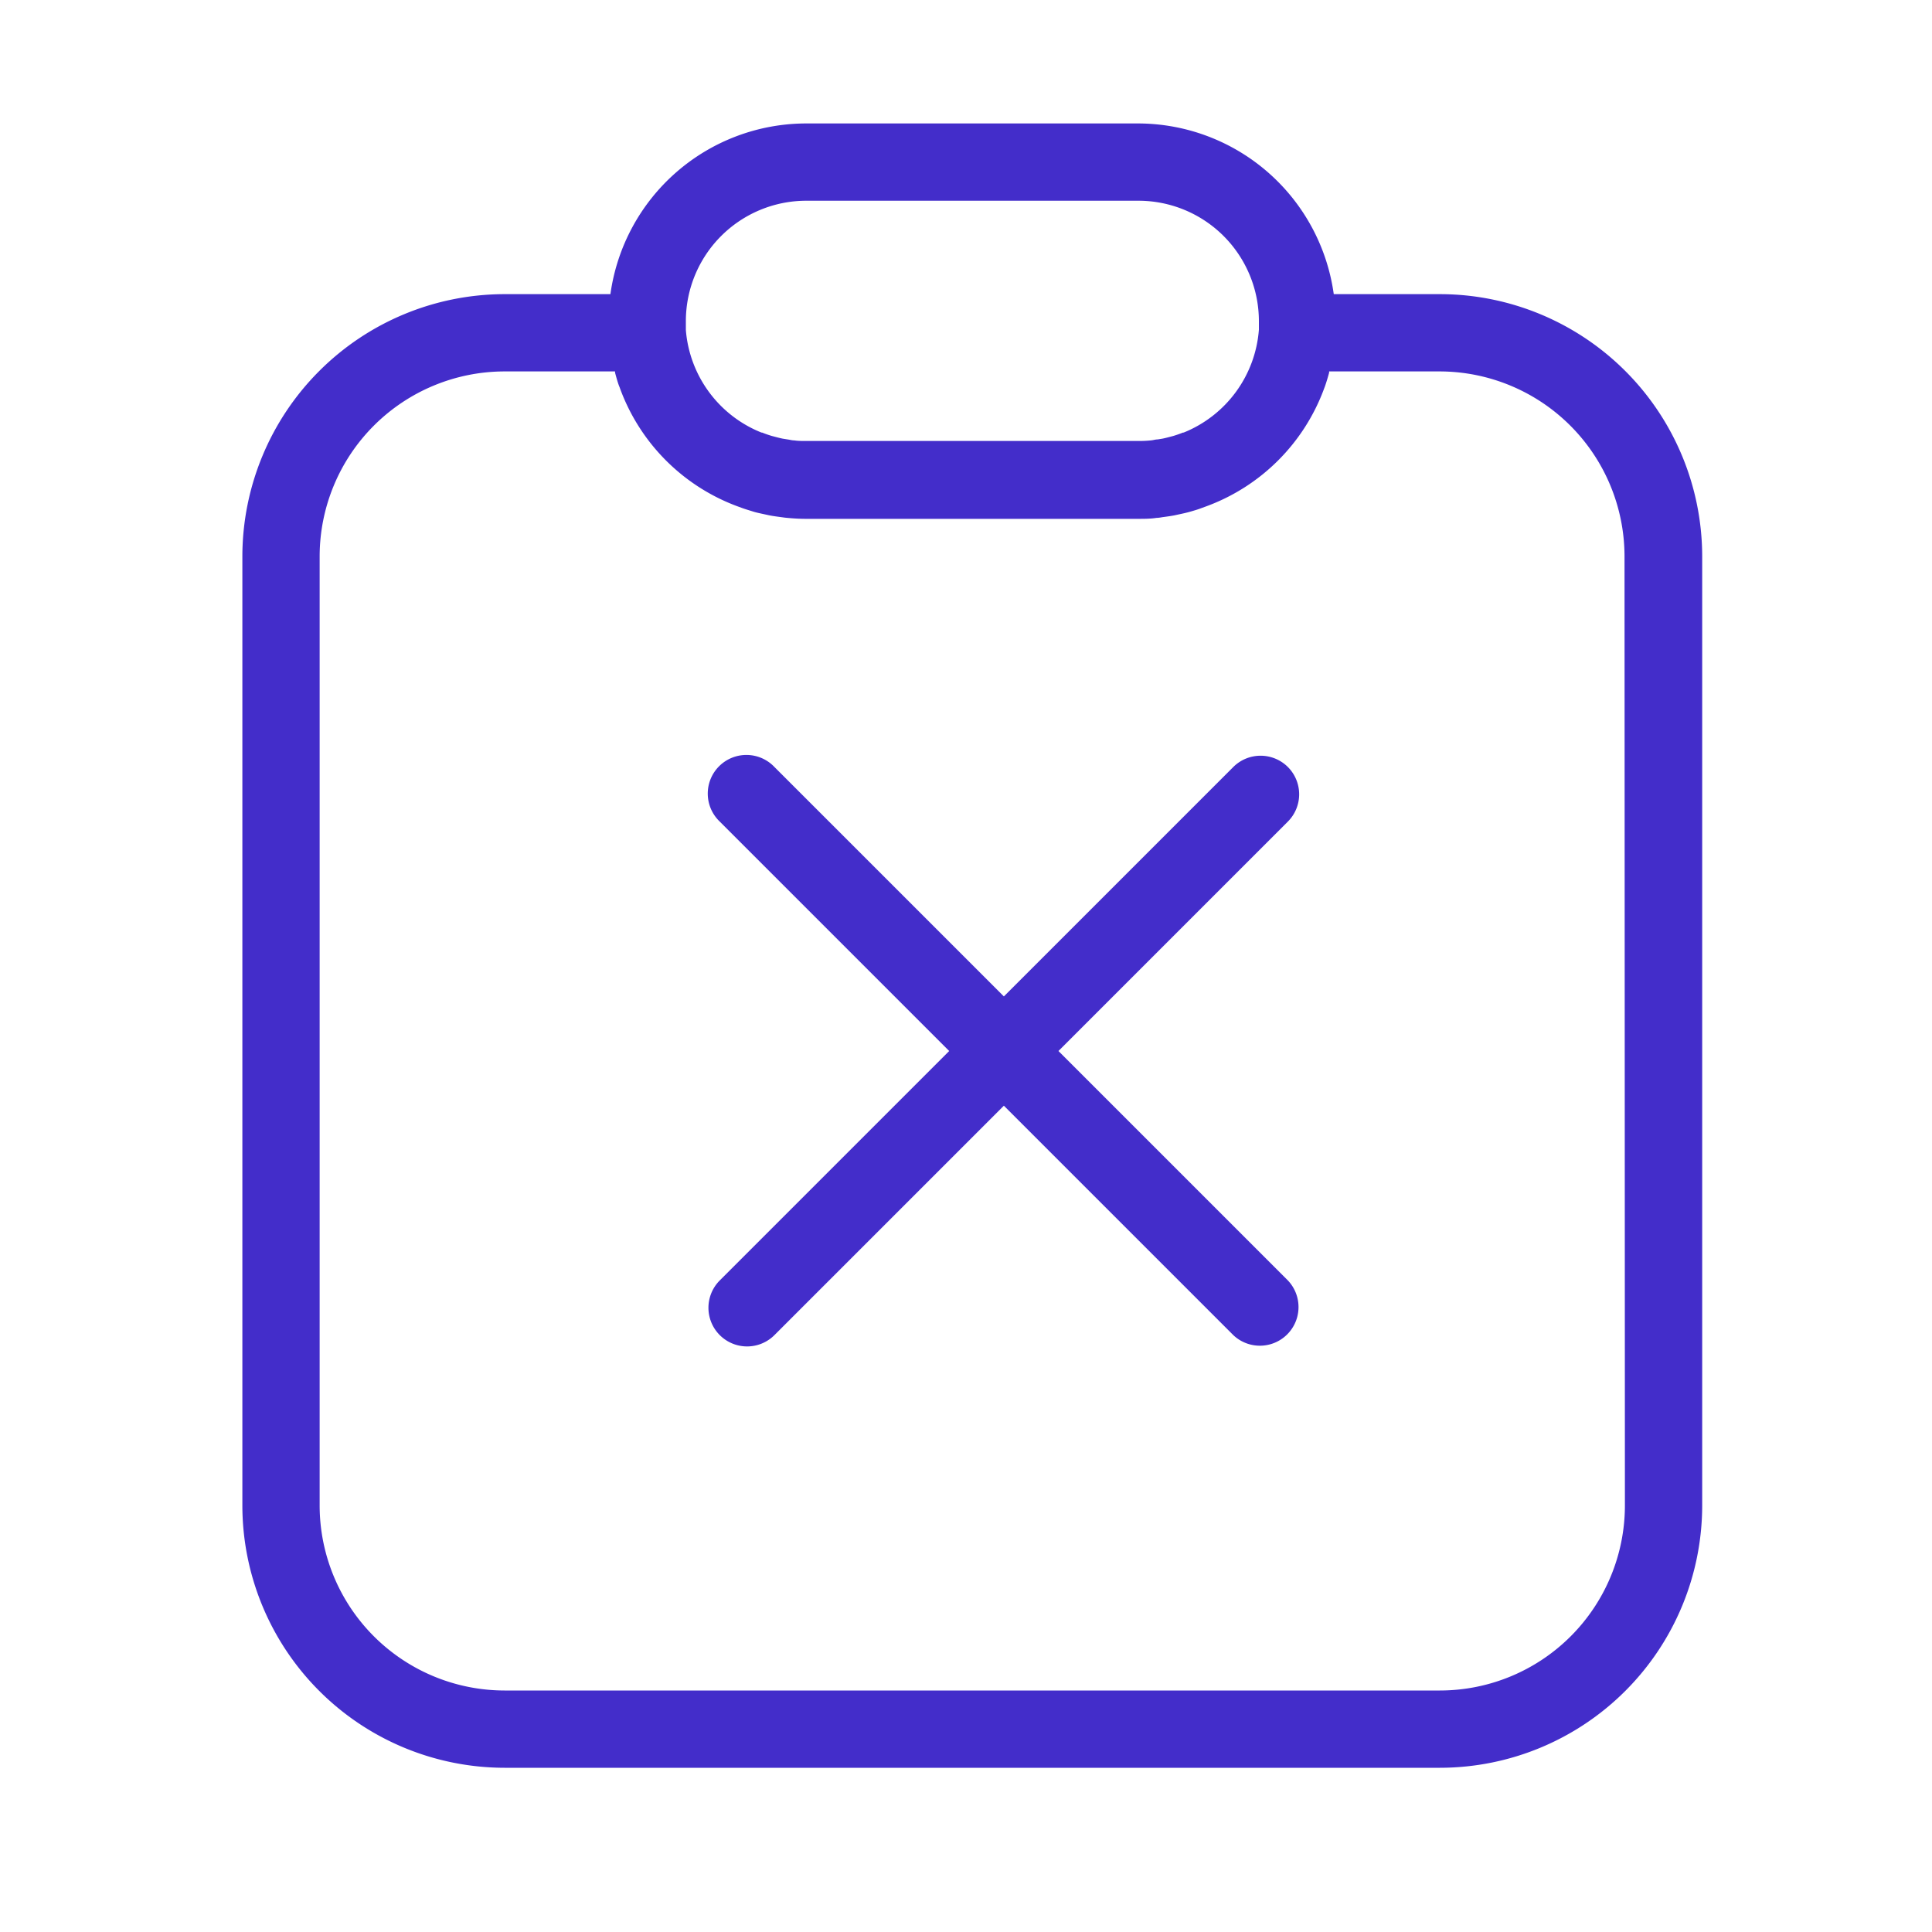 <?xml version="1.0" standalone="no"?><!DOCTYPE svg PUBLIC "-//W3C//DTD SVG 1.1//EN" "http://www.w3.org/Graphics/SVG/1.1/DTD/svg11.dtd"><svg t="1695128487822" class="icon" viewBox="0 0 1024 1024" version="1.1" xmlns="http://www.w3.org/2000/svg" p-id="3633" xmlns:xlink="http://www.w3.org/1999/xlink" width="200" height="200"><path d="M763.238 155.904h-56.32a104.858 104.858 0 0 0-103.68-90.47H427.213a104.858 104.858 0 0 0-103.68 90.47h-56.32a139.11 139.11 0 0 0-138.752 138.957v503.04A139.11 139.11 0 0 0 267.418 936.96h495.821a139.11 139.11 0 0 0 138.957-138.957V294.861a139.11 139.11 0 0 0-138.957-138.957z m-336.026-49.51h176.23a63.846 63.846 0 0 1 63.795 63.795v4.557a64 64 0 0 1-39.885 54.528h-0.358c-1.69 0.666-3.43 1.28-5.12 1.792l-1.178 0.307c-1.536 0.41-3.072 0.819-4.608 1.126l-2.56 0.41c-1.178 0-2.304 0.41-3.482 0.512q-3.123 0.307-6.298 0.307H427.213c-2.099 0-4.198 0-6.246-0.307-1.229 0-2.355-0.358-3.533-0.512l-2.56-0.41c-1.536-0.307-3.072-0.717-4.608-1.126l-1.178-0.307c-1.741-0.512-3.482-1.126-5.12-1.792h-0.358A64 64 0 0 1 363.52 174.899v-4.557a63.846 63.846 0 0 1 63.693-63.949z m434.022 691.507A98.099 98.099 0 0 1 763.238 896H267.418a98.099 98.099 0 0 1-97.997-97.997V294.861a98.099 98.099 0 0 1 97.997-97.997h58.573v0.666c0.666 2.458 1.382 5.12 2.202 7.219a9.216 9.216 0 0 1 0.41 1.075 105.165 105.165 0 0 0 62.362 62.566l2.816 1.024c1.741 0.614 3.533 1.126 5.12 1.638s2.816 0.768 4.198 1.075l4.71 1.024c1.843 0.358 3.738 0.614 5.683 0.87s2.458 0.358 3.738 0.461c3.226 0.307 6.502 0.512 9.779 0.512h176.23c3.277 0 6.554 0 9.779-0.512 1.28 0 2.509-0.307 3.738-0.461s3.84-0.512 5.683-0.87l4.71-1.024c1.382-0.307 2.816-0.666 4.198-1.075s3.584-1.024 5.12-1.638l2.816-1.024a105.165 105.165 0 0 0 62.566-62.566l0.41-1.075c0.819-2.355 1.536-4.762 2.202-7.219v-0.666h58.573a98.099 98.099 0 0 1 97.997 97.997z" fill="#432DCA" p-id="3634"></path><path d="M682.598 406.528a20.48 20.48 0 0 0-28.928 0l-121.6 121.6L410.47 406.528a20.48 20.48 0 1 0-28.979 28.928l121.6 121.6-121.6 121.6a20.48 20.48 0 0 0 28.979 28.979l121.6-121.6 121.6 121.6a20.48 20.48 0 0 0 28.928-28.979l-121.6-121.6 121.6-121.6a20.48 20.48 0 0 0 0-28.928z" fill="#432DCA" p-id="3635"></path></svg>